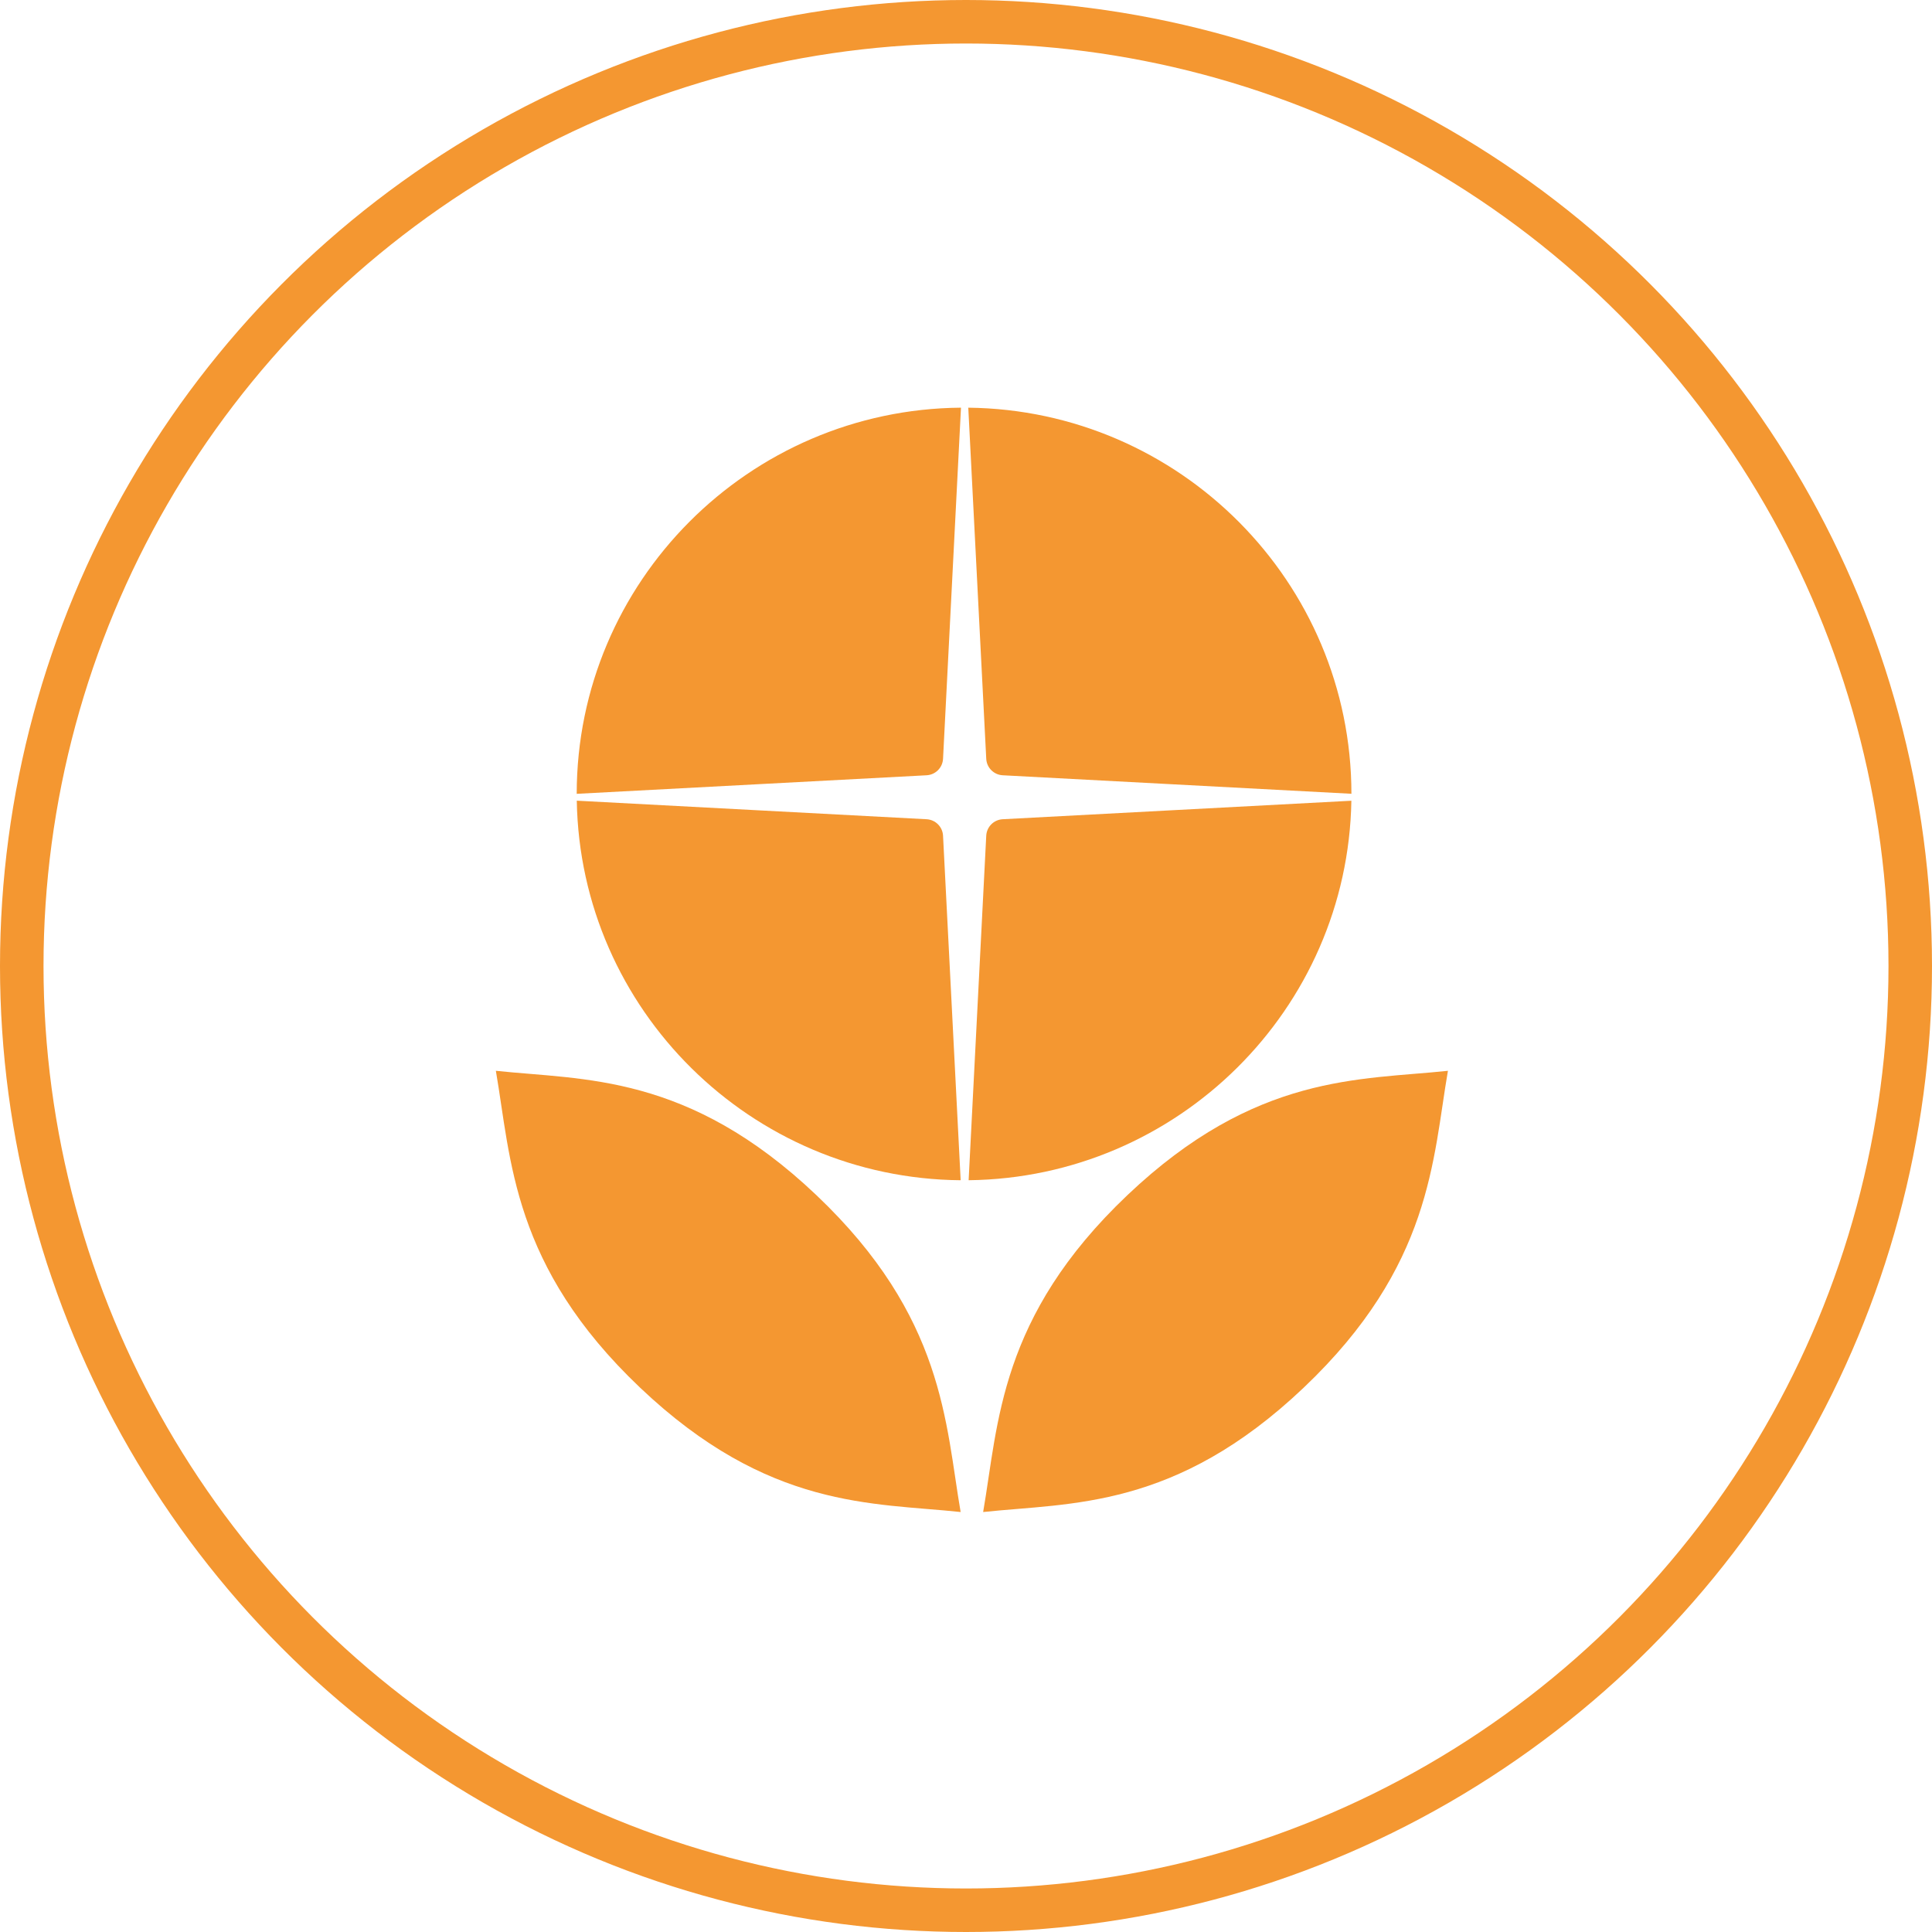 <svg width="111" height="111" viewBox="0 0 111 111" fill="none" xmlns="http://www.w3.org/2000/svg">
<path fill-rule="evenodd" clip-rule="evenodd" d="M55.212 23.422C43.038 23.517 33.138 33.413 33.134 45.608L53.235 44.542C53.747 44.515 54.155 44.106 54.181 43.594L55.212 23.422ZM33.138 46.002C33.343 58.016 43.154 67.705 55.193 67.809L54.181 48.015C54.155 47.504 53.747 47.095 53.235 47.068L33.138 46.002ZM55.651 67.808C67.659 67.67 77.434 57.996 77.641 46.005L57.608 47.068C57.097 47.095 56.689 47.504 56.663 48.015L55.651 67.808ZM77.644 45.605C77.638 33.433 67.774 23.553 55.631 23.423L56.663 43.594C56.689 44.106 57.097 44.515 57.608 44.542L77.644 45.605Z" fill="#F49731"/>
<path d="M46.903 68.664C54.278 75.664 54.31 81.776 55.192 86.871C50.141 86.332 44.152 86.728 36.778 79.728C29.404 72.728 29.371 66.616 28.489 61.521C33.541 62.06 39.529 61.664 46.903 68.664Z" fill="#F49731"/>
<path d="M64.774 68.664C57.4 75.664 57.368 81.776 56.485 86.871C61.537 86.332 67.526 86.728 74.9 79.728C82.274 72.728 82.307 66.616 83.189 61.521C78.137 62.06 72.148 61.664 64.774 68.664Z" fill="#F49731"/>
<circle cx="55.5" cy="55.5" r="54.25" stroke="#F49731" stroke-width="2.5"/>
</svg>
